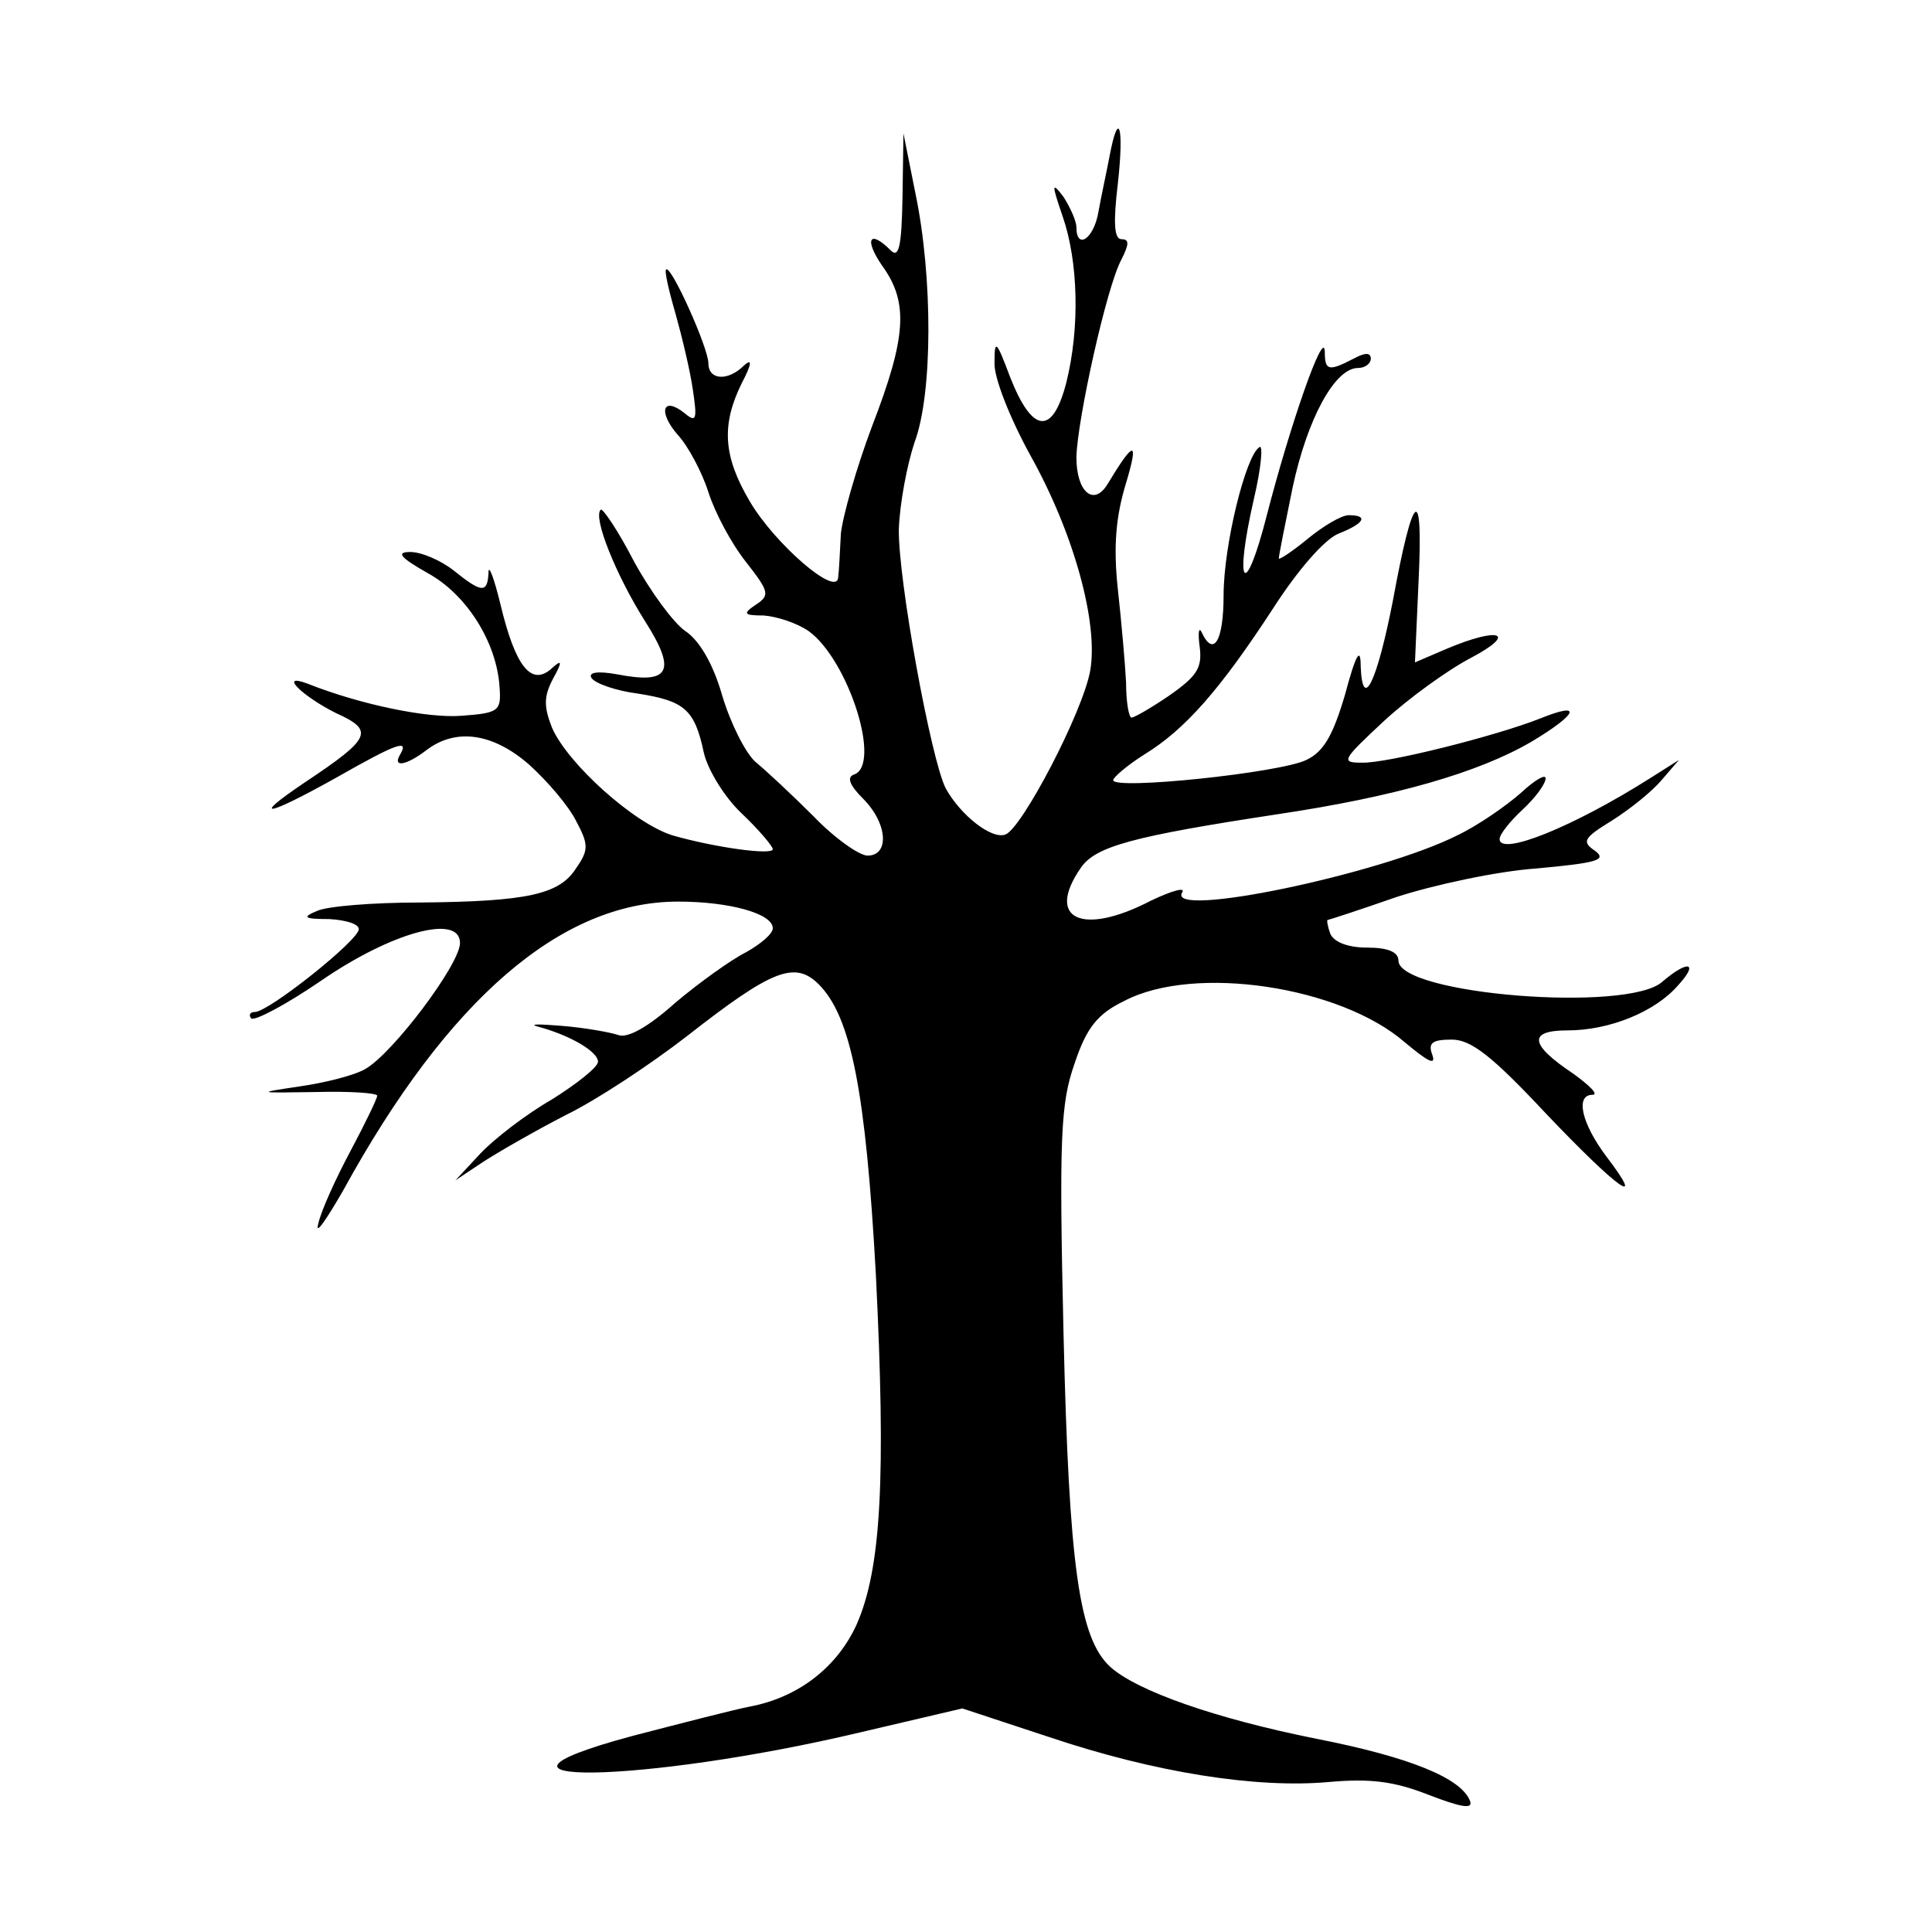 <?xml version="1.0" standalone="no"?>
<!DOCTYPE svg PUBLIC "-//W3C//DTD SVG 20010904//EN"
 "http://www.w3.org/TR/2001/REC-SVG-20010904/DTD/svg10.dtd">
<svg version="1.0" xmlns="http://www.w3.org/2000/svg"
 width="210pt" height="210pt" viewBox="0 0 210 210"
 preserveAspectRatio="xMidYMid meet">
<g transform="translate(0,210) scale(0.1,-0.1)"
fill="#000000" stroke="none">
<path d="M1206 1930 c-3 -16 -9 -43 -12 -60 -5 -30 -24 -42 -24 -17 0 7 -7 22
-14 33 -13 17 -13 14 -1 -21 17 -49 19 -121 4 -181 -15 -58 -37 -55 -61 6 -15
40 -17 42 -17 16 -1 -16 17 -61 39 -101 48 -86 74 -183 65 -234 -8 -45 -74
-171 -92 -178 -15 -6 -49 21 -65 50 -16 31 -52 228 -51 282 1 28 9 70 17 94
20 53 20 180 1 271 l-13 65 -1 -69 c-1 -55 -4 -67 -13 -58 -23 23 -29 12 -9
-17 29 -40 26 -78 -11 -174 -17 -45 -32 -98 -34 -117 -1 -19 -2 -41 -3 -48 -2
-21 -69 37 -96 83 -29 49 -31 83 -9 128 11 21 12 28 3 20 -18 -18 -39 -16 -39
2 0 17 -41 108 -46 102 -2 -1 3 -23 10 -47 7 -25 16 -62 19 -83 5 -33 4 -37
-9 -26 -24 19 -29 1 -7 -24 11 -12 26 -40 33 -62 7 -22 25 -56 41 -76 25 -32
26 -36 11 -46 -15 -10 -14 -12 8 -12 14 -1 36 -8 49 -17 43 -31 80 -146 49
-156 -8 -3 -4 -12 10 -26 27 -27 29 -62 5 -62 -9 0 -36 19 -59 43 -23 23 -52
50 -63 59 -11 10 -27 42 -36 72 -10 35 -25 60 -40 70 -13 9 -38 43 -56 76 -17
33 -34 58 -36 56 -9 -8 17 -72 48 -121 35 -55 27 -69 -30 -58 -22 4 -32 2 -28
-4 4 -6 27 -14 51 -17 50 -8 61 -17 71 -64 4 -18 22 -48 41 -66 19 -18 34 -36
34 -39 0 -7 -64 2 -109 15 -42 13 -114 78 -131 117 -9 23 -9 34 1 53 11 20 10
22 -3 10 -21 -17 -38 4 -54 71 -7 29 -13 44 -13 35 -1 -23 -7 -23 -38 2 -14
11 -35 20 -47 20 -16 0 -11 -6 19 -23 42 -23 75 -75 78 -124 2 -26 -1 -28 -41
-31 -37 -3 -110 12 -168 35 -32 12 -5 -14 31 -32 42 -19 39 -27 -33 -75 -61
-41 -43 -38 34 5 65 37 79 42 69 25 -9 -15 7 -12 29 5 32 24 72 18 111 -16 20
-18 43 -45 51 -61 14 -26 14 -32 0 -52 -18 -28 -52 -36 -170 -37 -50 0 -100
-4 -111 -9 -17 -7 -15 -9 13 -9 17 -1 32 -5 32 -11 0 -12 -98 -90 -113 -90 -5
0 -7 -3 -4 -7 4 -3 38 15 76 41 77 53 151 73 151 41 0 -23 -73 -120 -103 -137
-12 -7 -44 -15 -72 -19 -47 -7 -46 -7 18 -6 37 1 67 -1 67 -4 0 -3 -13 -30
-29 -60 -16 -30 -32 -65 -35 -79 -4 -14 8 3 27 36 114 208 237 314 364 314 56
0 103 -13 103 -29 0 -6 -13 -17 -29 -26 -16 -8 -51 -33 -77 -55 -29 -26 -52
-39 -62 -35 -9 3 -37 8 -62 10 -25 2 -36 2 -25 -1 34 -9 65 -27 65 -38 0 -6
-23 -24 -50 -41 -28 -16 -63 -43 -78 -59 l-27 -29 30 20 c17 11 57 34 90 51
33 16 92 55 132 86 92 72 117 82 143 56 35 -35 51 -116 62 -315 11 -221 6
-320 -21 -381 -21 -46 -63 -79 -116 -89 -16 -3 -74 -18 -128 -32 -204 -55 12
-52 248 4 l111 26 94 -31 c116 -39 226 -56 304 -49 45 4 71 1 109 -14 34 -13
48 -16 45 -7 -9 25 -65 48 -167 68 -110 22 -195 52 -224 78 -34 31 -45 108
-51 362 -5 216 -3 251 12 294 13 39 25 54 54 68 76 40 235 16 305 -45 24 -20
34 -26 30 -14 -5 13 -1 17 21 17 21 0 44 -18 102 -80 78 -82 111 -106 66 -47
-27 36 -34 67 -15 67 7 0 -3 10 -21 23 -48 32 -49 47 -6 47 45 0 95 20 120 49
23 25 11 28 -17 4 -37 -34 -287 -14 -287 23 0 9 -11 14 -34 14 -21 0 -36 6
-40 15 -3 8 -4 15 -3 15 1 0 35 11 75 25 40 13 109 28 152 31 65 6 77 9 64 19
-15 10 -13 14 18 33 19 12 43 31 54 44 l19 22 -30 -19 c-85 -54 -165 -86 -165
-67 0 5 11 19 25 32 14 13 25 28 25 34 0 5 -12 -2 -27 -16 -16 -14 -46 -35
-69 -46 -83 -42 -317 -91 -299 -62 4 6 -11 2 -34 -9 -75 -39 -115 -20 -76 36
16 23 56 34 214 58 127 19 218 45 276 79 50 30 56 44 9 25 -48 -19 -167 -49
-194 -48 -23 0 -21 3 24 45 27 25 70 56 95 69 51 27 31 34 -26 10 l-35 -15 4
90 c5 106 -6 97 -28 -23 -17 -87 -33 -122 -35 -71 0 21 -5 14 -17 -31 -13 -44
-23 -62 -42 -71 -28 -14 -210 -33 -210 -22 0 3 15 16 34 28 44 27 82 70 140
159 27 42 56 75 71 81 28 11 33 20 11 20 -8 0 -28 -12 -45 -26 -17 -14 -31
-23 -31 -21 0 3 7 38 15 77 16 75 46 130 71 130 8 0 14 5 14 10 0 7 -6 7 -19
0 -27 -14 -31 -13 -31 8 -1 26 -38 -81 -63 -178 -24 -94 -36 -78 -14 18 8 34
10 59 6 56 -15 -9 -39 -107 -39 -161 0 -50 -11 -68 -24 -40 -3 6 -4 -1 -2 -16
3 -23 -3 -32 -33 -53 -19 -13 -38 -24 -41 -24 -3 0 -6 17 -6 38 -1 20 -5 66
-9 102 -5 47 -2 79 9 115 14 47 9 47 -20 -1 -15 -25 -34 -9 -34 29 1 41 33
186 49 215 8 16 9 22 0 22 -8 0 -9 18 -4 60 7 62 1 83 -9 30z"/>
</g>
</svg>
